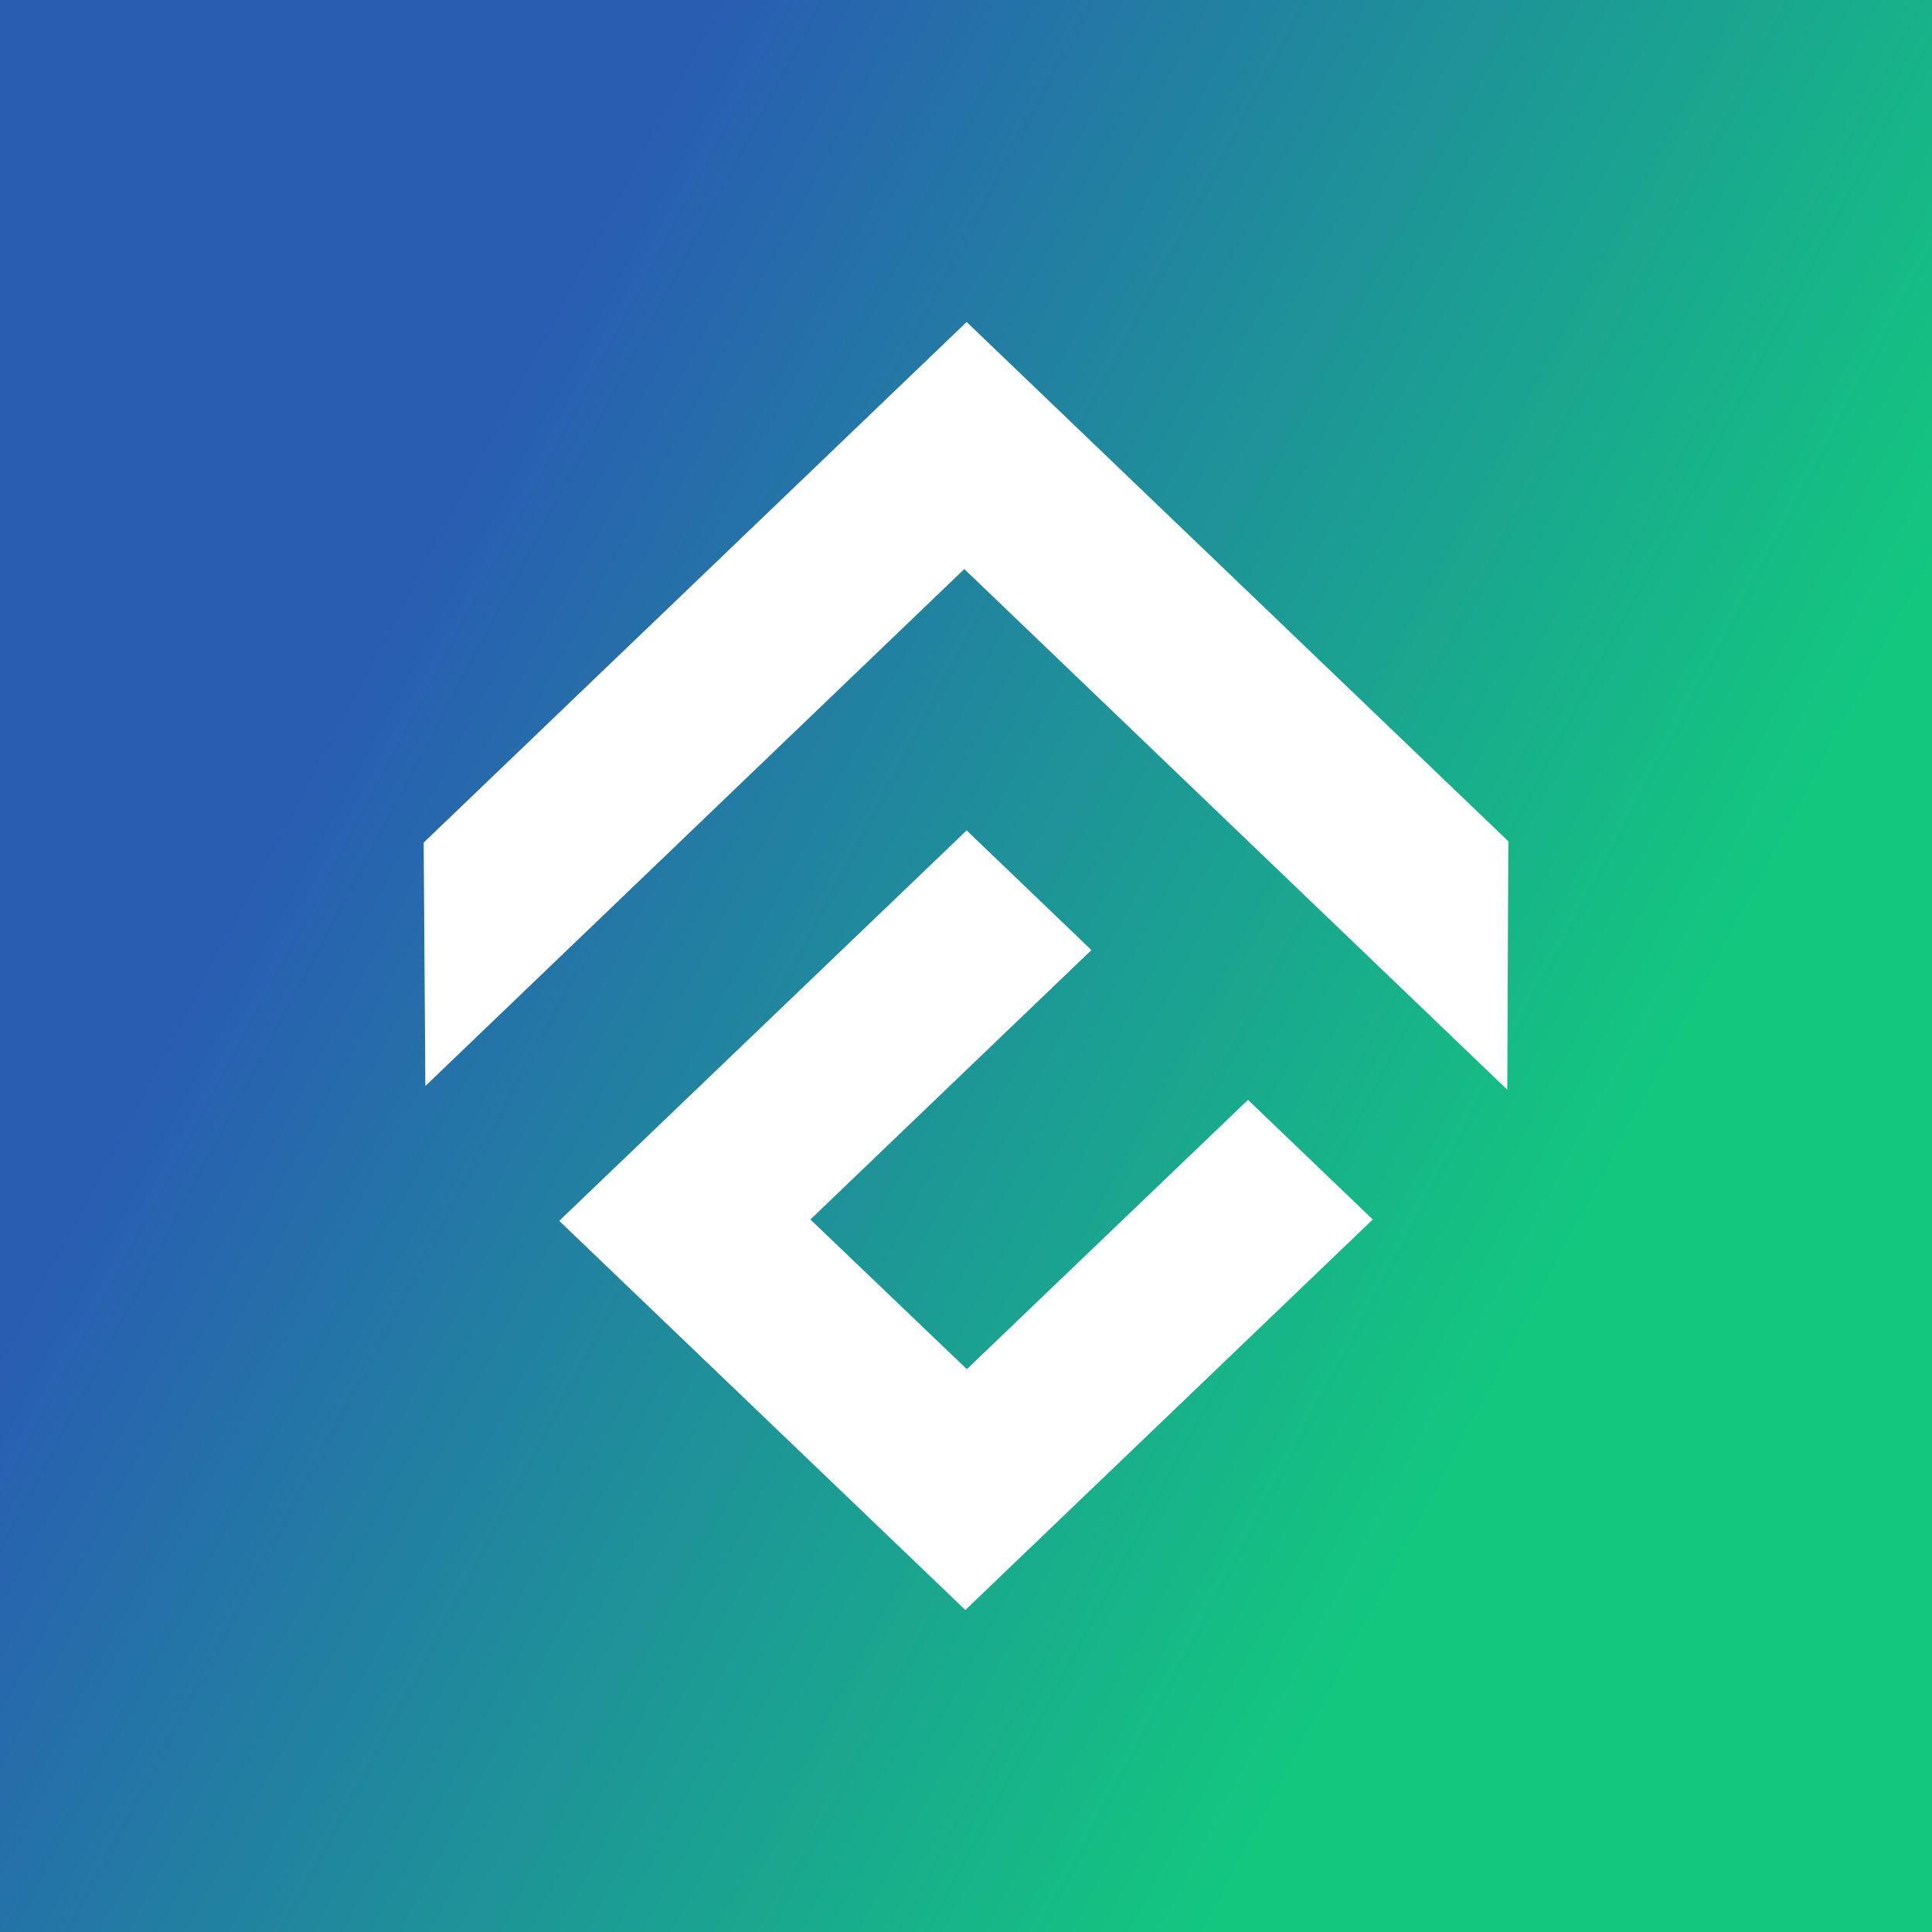 <svg width="24" height="24" viewBox="0 0 24 24" fill="none" xmlns="http://www.w3.org/2000/svg">
<rect x="0" y="0" width="24" height="24" fill="#333333" stroke="none"/>
<g clip-path="url(#clip0_328_21062)">
<path d="M24 0H0V24H24V0Z" fill="url(#paint0_linear_328_21062)"/>
<path d="M12.008 4L18.737 10.451L18.724 13.537L11.979 7.069L5.284 13.491L5.263 10.467L12.008 4ZM12.008 17.011L15.503 13.663L17.053 15.149L11.992 20L6.947 15.166L12.008 10.316L13.558 11.802L10.067 15.149L12.013 17.011H12.008Z" fill="white"/>
</g>
<defs>
<linearGradient id="paint0_linear_328_21062" x1="18.737" y1="16.96" x2="4.049" y2="9.168" gradientUnits="userSpaceOnUse">
<stop stop-color="#13C77F"/>
<stop offset="1" stop-color="#295DB2"/>
</linearGradient>
<clipPath id="clip0_328_21062">
<rect width="24" height="24" fill="white"/>
</clipPath>
</defs>
</svg>
